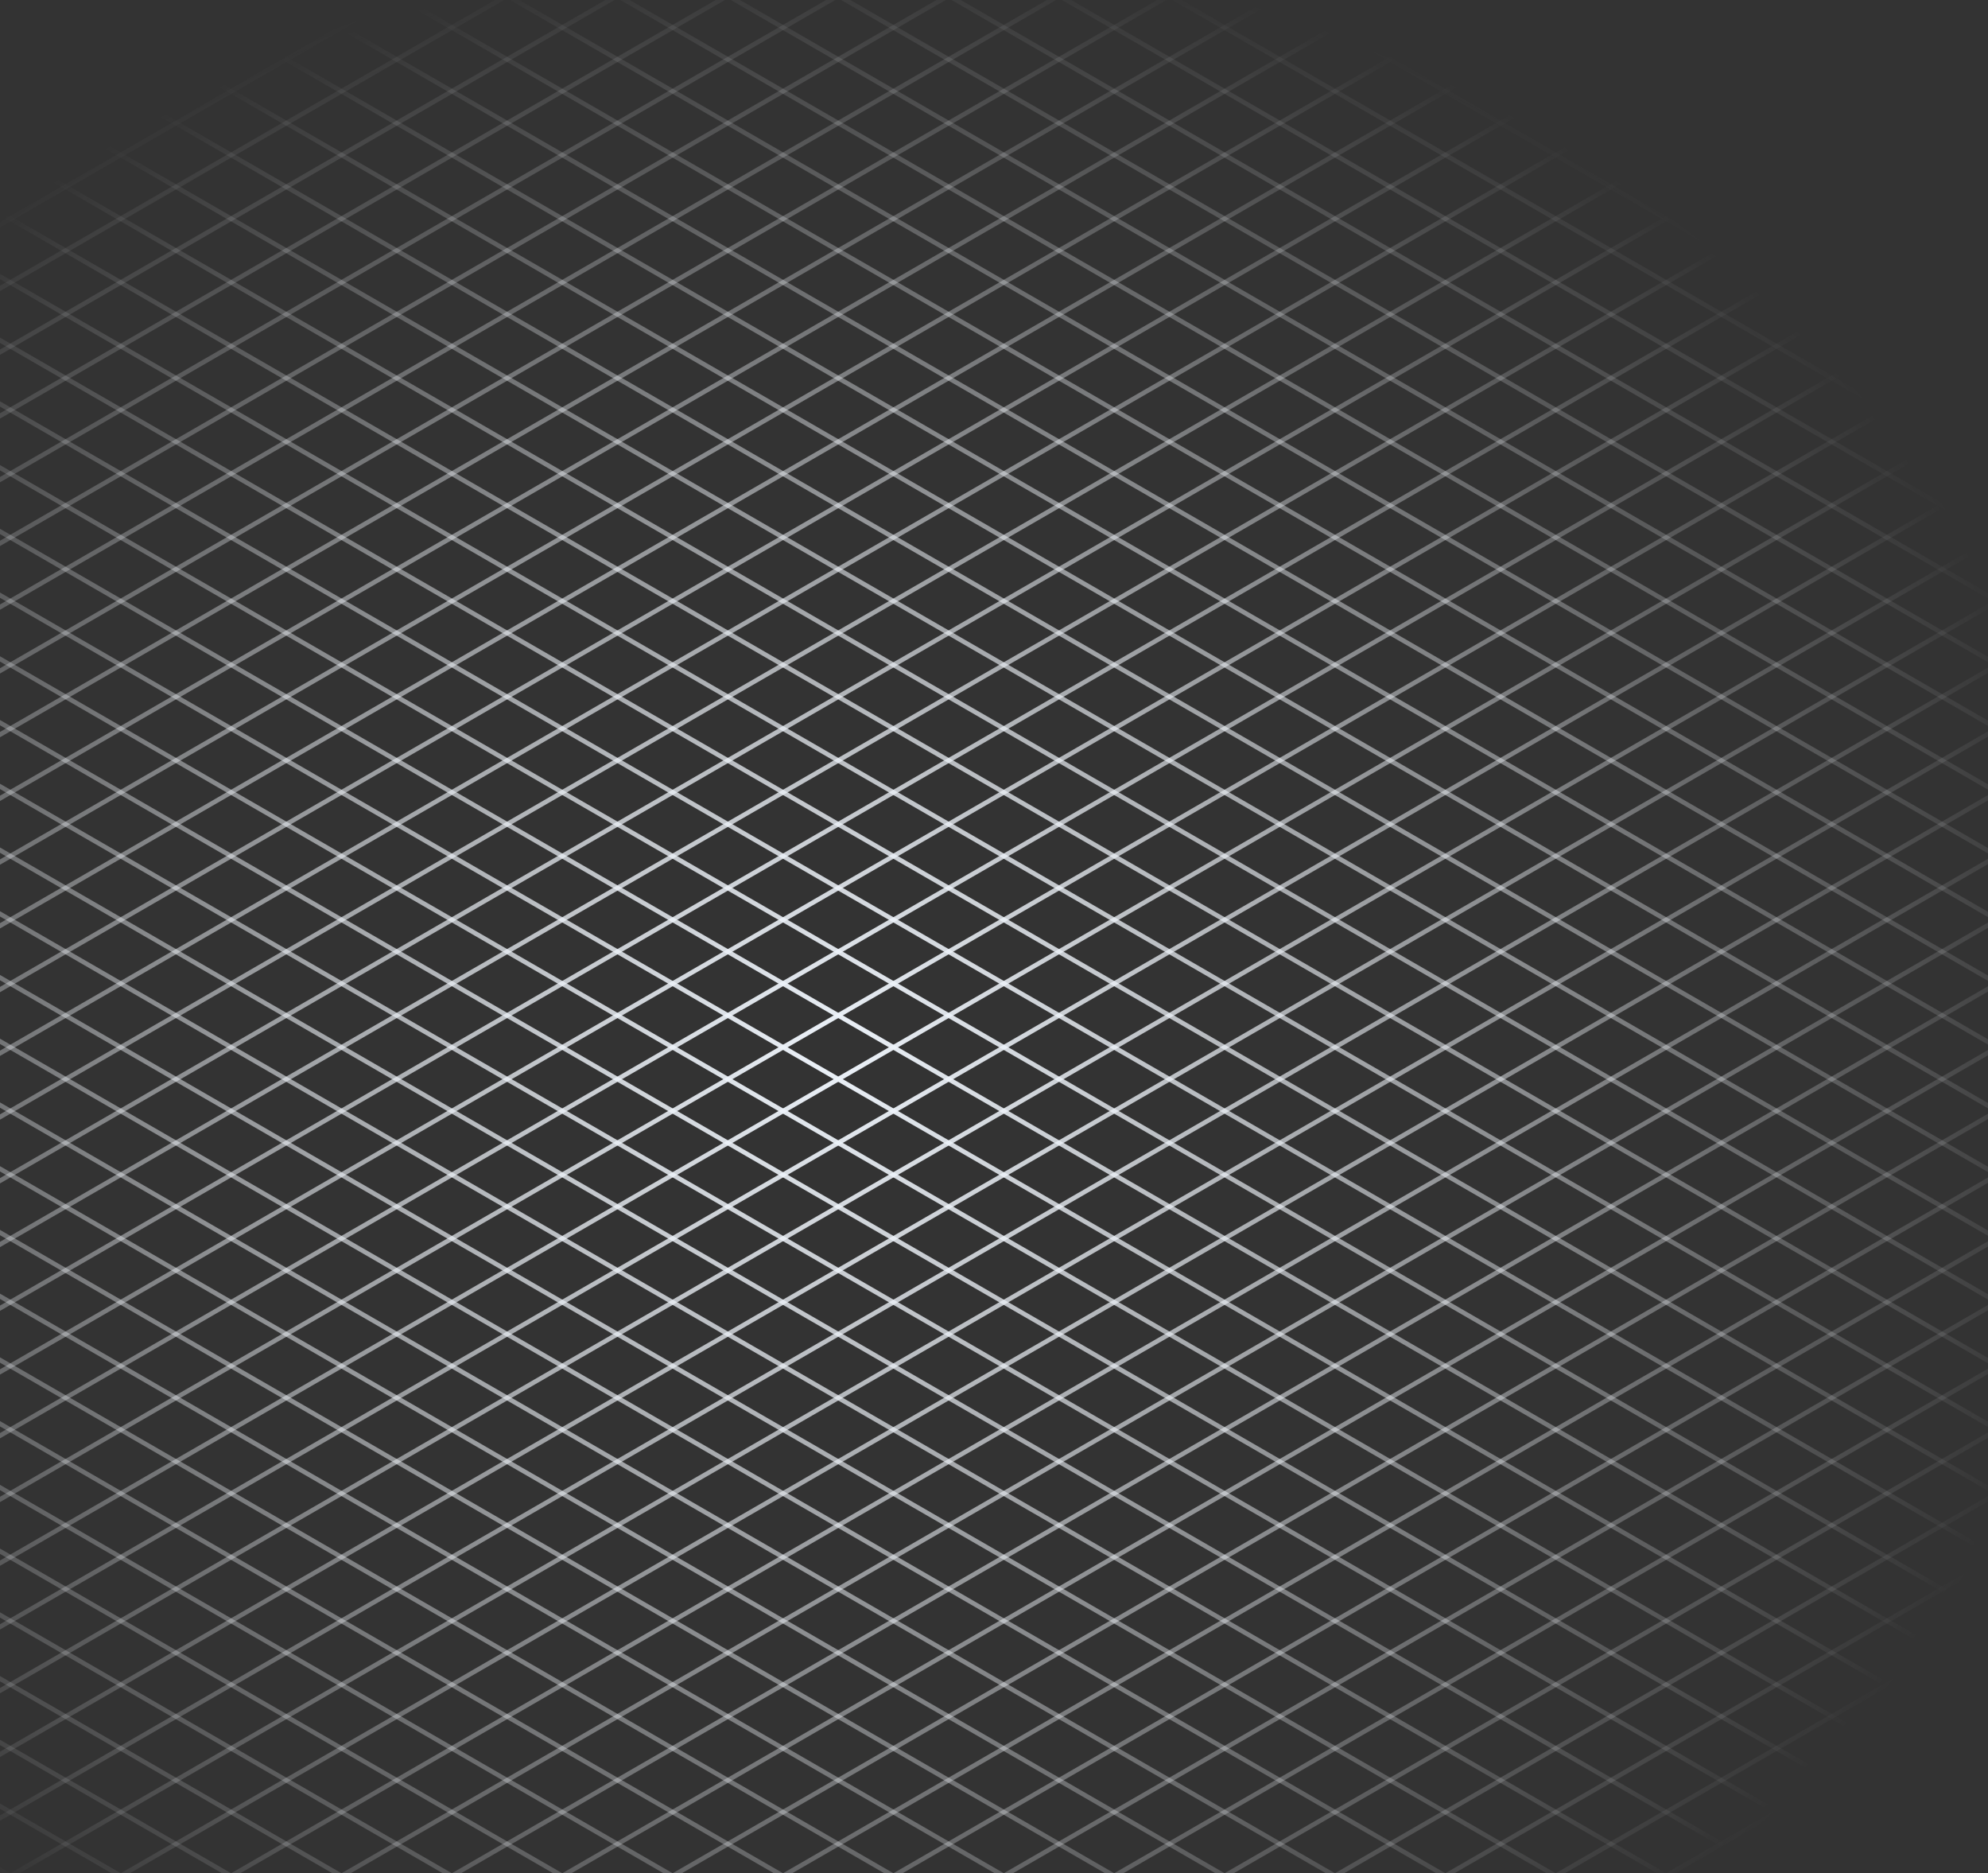 <svg width="484" height="456" viewBox="0 0 484 456" fill="none" xmlns="http://www.w3.org/2000/svg"><rect x="0" y="0" width="484" height="456" fill="#333333" stroke="none"/><g clip-path="url(#a)"><path d="M-606.641 276.27l1.12-.647 800.639 462.209-1.12.646-800.639-462.208z" fill="url(#b)"/><path d="M193.998-182.06l1.12.646-800.639 462.209-1.12-.647L193.998-182.06z" fill="url(#c)"/><path d="M-593.203 268.512l1.119-.646 800.639 462.208-1.12.647-800.638-462.209z" fill="url(#d)"/><path d="M207.435-174.303l1.12.647-800.639 462.208-1.119-.646 800.638-462.209z" fill="url(#e)"/><path d="M-579.766 260.755l1.12-.646 800.638 462.208-1.12.647-800.638-462.209z" fill="url(#f)"/><path d="M220.872-166.546l1.12.647-800.638 462.208-1.12-.646 800.638-462.209z" fill="url(#g)"/><path d="M-566.329 252.998l1.12-.647L235.43 714.56l-1.12.646-800.639-462.208z" fill="url(#h)"/><path d="M234.31-158.788l1.12.646-800.639 462.209-1.12-.647L234.31-158.788z" fill="url(#i)"/><path d="M-552.892 245.24l1.12-.646 800.639 462.208-1.12.647-800.639-462.209z" fill="url(#j)"/><path d="M247.747-151.031l1.12.647-800.639 462.208-1.12-.646 800.639-462.209z" fill="url(#k)"/><path d="M-539.454 237.483l1.12-.647 800.638 462.209-1.12.647-800.638-462.209z" fill="url(#l)"/><path d="M261.184-143.274l1.12.647-800.638 462.208-1.12-.646 800.638-462.209z" fill="url(#m)"/><path d="M-526.017 229.726l1.12-.647 800.638 462.209-1.119.646-800.639-462.208z" fill="url(#n)"/><path d="M274.622-135.516l1.119.646-800.638 462.209-1.12-.647 800.639-462.208z" fill="url(#o)"/><path d="M-512.58 221.968l1.12-.646L289.179 683.53l-1.12.647-800.639-462.209z" fill="url(#p)"/><path d="M288.059-127.759l1.12.647-800.639 462.208-1.12-.646 800.639-462.209z" fill="url(#q)"/><path d="M-499.142 214.211l1.119-.647 800.639 462.209-1.12.646-800.638-462.208z" fill="url(#r)"/><path d="M301.496-120.002l1.12.647-800.639 462.209-1.119-.647 800.638-462.209z" fill="url(#s)"/><path d="M-485.705 206.454l1.12-.647 800.638 462.209-1.12.646-800.638-462.208z" fill="url(#t)"/><path d="M314.933-112.244l1.12.646-800.638 462.209-1.12-.647 800.638-462.208z" fill="url(#u)"/><path d="M-472.268 198.696l1.12-.646 800.639 462.208-1.12.647-800.639-462.209z" fill="url(#v)"/><path d="M328.371-104.487l1.12.647-800.639 462.208-1.12-.646 800.639-462.209z" fill="url(#w)"/><path d="M-458.83 190.939l1.119-.647 800.639 462.209-1.12.646-800.638-462.208z" fill="url(#x)"/><path d="M341.808-96.73l1.12.647-800.639 462.209-1.12-.647L341.808-96.729z" fill="url(#y)"/><path d="M-445.393 183.181l1.12-.646 800.638 462.209-1.12.646-800.638-462.209z" fill="url(#z)"/><path d="M355.245-88.972l1.12.646-800.638 462.209-1.12-.647L355.245-88.972z" fill="url(#A)"/><path d="M-431.956 175.424l1.12-.646 800.638 462.208-1.119.647-800.639-462.209z" fill="url(#B)"/><path d="M368.683-81.215l1.119.647-800.638 462.208-1.12-.646L368.683-81.215z" fill="url(#C)"/><path d="M-418.519 167.667l1.12-.647L383.24 629.229l-1.12.646-800.639-462.208z" fill="url(#D)"/><path d="M382.12-73.457l1.12.646-800.639 462.209-1.12-.647L382.12-73.457z" fill="url(#E)"/><path d="M-405.081 159.909l1.119-.646 800.639 462.209-1.12.646-800.638-462.209z" fill="url(#F)"/><path d="M395.557-65.7l1.12.646-800.639 462.209-1.119-.646 800.638-462.21z" fill="url(#G)"/><path d="M-391.644 152.152l1.12-.646 800.638 462.208-1.119.647-800.639-462.209z" fill="url(#H)"/><path d="M408.995-57.943l1.119.647-800.638 462.208-1.12-.646L408.995-57.943z" fill="url(#I)"/><path d="M-378.207 144.395l1.12-.647 800.639 462.209-1.12.646-800.639-462.208z" fill="url(#J)"/><path d="M422.432-50.185l1.12.646-800.639 462.209-1.12-.647L422.432-50.185z" fill="url(#K)"/><path d="M-364.769 136.637l1.119-.646L436.989 598.2l-1.12.646-800.638-462.209z" fill="url(#L)"/><path d="M435.869-42.428l1.12.646-800.639 462.209-1.12-.646L435.869-42.428z" fill="url(#M)"/><path d="M-351.332 128.88l1.12-.646 800.638 462.208-1.12.647-800.638-462.209z" fill="url(#N)"/><path d="M449.306-34.67l1.12.646-800.638 462.208-1.12-.646L449.306-34.671z" fill="url(#O)"/><path d="M-337.895 121.123l1.12-.647 800.638 462.209-1.119.646-800.639-462.208z" fill="url(#P)"/><path d="M462.744-26.913l1.119.646-800.638 462.209-1.12-.647L462.744-26.913z" fill="url(#Q)"/><path d="M-324.458 113.365l1.12-.646 800.639 462.209-1.12.646-800.639-462.209z" fill="url(#R)"/><path d="M476.181-19.156l1.12.646L-323.338 443.7l-1.12-.646L476.181-19.156z" fill="url(#S)"/><path d="M-311.02 105.608l1.119-.646L490.738 567.17l-1.12.647-800.638-462.209z" fill="url(#T)"/><path d="M489.618-11.399l1.12.647-800.639 462.208-1.119-.646L489.618-11.399z" fill="url(#U)"/><path d="M-297.583 97.85l1.12-.646 800.638 462.209-1.119.646-800.639-462.208z" fill="url(#V)"/><path d="M503.056-3.641l1.119.646-800.638 462.209-1.12-.647L503.056-3.641z" fill="url(#W)"/><path d="M-284.146 90.093l1.12-.646 800.639 462.208-1.12.647-800.639-462.209z" fill="url(#X)"/><path d="M516.493 4.116l1.12.646-800.639 462.209-1.12-.646L516.493 4.116z" fill="url(#Y)"/><path d="M-270.708 82.336l1.119-.647L531.05 543.899l-1.12.647-800.638-462.209z" fill="url(#Z)"/><path d="M529.93 11.873l1.12.647-800.639 462.208-1.119-.646L529.93 11.873z" fill="url(#aa)"/><path d="M-257.271 74.579l1.12-.647 800.638 462.209-1.12.646-800.638-462.208z" fill="url(#ab)"/><path d="M543.367 19.63l1.12.647-800.638 462.209-1.12-.647L543.367 19.631z" fill="url(#ac)"/><path d="M-243.834 66.821l1.12-.646 800.638 462.208-1.119.647-800.639-462.209z" fill="url(#ad)"/><path d="M556.805 27.388l1.119.646-800.638 462.209-1.12-.646L556.805 27.388z" fill="url(#ae)"/><path d="M-230.397 59.064l1.12-.647 800.639 462.209-1.12.647-800.639-462.21z" fill="url(#af)"/><path d="M570.242 35.145l1.12.647L-229.277 498l-1.12-.646L570.242 35.145z" fill="url(#ag)"/><path d="M-216.959 51.307l1.119-.647L584.799 512.87l-1.12.646-800.638-462.208z" fill="url(#ah)"/><path d="M583.679 42.903l1.12.646-800.639 462.209-1.119-.647L583.679 42.903z" fill="url(#ai)"/><path d="M-203.522 43.55l1.12-.647L598.236 505.11l-1.119.647-800.639-462.209z" fill="url(#aj)"/><path d="M597.117 50.66l1.119.647-800.638 462.208-1.12-.646L597.117 50.66z" fill="url(#ak)"/><path d="M-190.085 35.792l1.12-.647 800.639 462.209-1.12.647-800.639-462.21z" fill="url(#al)"/><path d="M610.554 58.417l1.12.647-800.639 462.208-1.12-.646L610.554 58.418z" fill="url(#am)"/><path d="M-176.647 28.035l1.119-.647 800.639 462.209-1.12.646-800.638-462.209z" fill="url(#an)"/><path d="M623.991 66.175l1.12.646-800.639 462.209-1.119-.647L623.991 66.175z" fill="url(#ao)"/><path d="M-163.21 20.277l1.12-.646 800.638 462.208-1.12.647L-163.21 20.277z" fill="url(#ap)"/><path d="M637.428 73.932l1.12.647-800.638 462.208-1.12-.646L637.428 73.932z" fill="url(#aq)"/><path d="M-149.773 12.52l1.12-.647 800.639 462.209-1.12.646L-149.773 12.52z" fill="url(#ar)"/><path d="M650.866 81.69l1.12.646-800.639 462.209-1.12-.647L650.866 81.689z" fill="url(#as)"/><path d="M-136.336 4.763l1.12-.647 800.639 462.209-1.12.646L-136.336 4.763z" fill="url(#at)"/><path d="M664.303 89.447l1.12.646-800.639 462.209-1.12-.647L664.303 89.447z" fill="url(#au)"/><path d="M-122.898-2.995l1.12-.646L678.86 458.567l-1.12.647L-122.898-2.995z" fill="url(#av)"/><path d="M677.74 97.204l1.12.647-800.638 462.208-1.12-.646L677.74 97.204z" fill="url(#aw)"/><path d="M-109.461-10.752l1.12-.647L692.297 450.81l-1.119.646-800.639-462.208z" fill="url(#ax)"/><path d="M691.178 104.962l1.119.646-800.638 462.209-1.12-.647 800.639-462.208z" fill="url(#ay)"/><path d="M-96.024-18.51l1.12-.646 800.639 462.209-1.12.646L-96.024-18.51z" fill="url(#az)"/><path d="M704.615 112.719l1.12.646-800.639 462.209-1.12-.647 800.639-462.208z" fill="url(#aA)"/><path d="M-82.586-26.267l1.12-.646 800.638 462.208-1.12.647L-82.586-26.267z" fill="url(#aB)"/><path d="M718.052 120.476l1.12.647-800.639 462.208-1.12-.646 800.639-462.209z" fill="url(#aC)"/><path d="M-69.15-34.024l1.12-.647L732.61 427.538l-1.12.646L-69.149-34.024z" fill="url(#aD)"/><path d="M731.489 128.234l1.12.646-800.638 462.209-1.12-.647 800.638-462.208z" fill="url(#aE)"/><path d="M-55.712-41.782l1.12-.646 800.639 462.209-1.12.646L-55.712-41.782z" fill="url(#aF)"/><path d="M744.927 135.991l1.12.646-800.639 462.209-1.12-.646 800.639-462.209z" fill="url(#aG)"/><path d="M-42.275-49.539l1.12-.646 800.639 462.208-1.12.647L-42.275-49.539z" fill="url(#aH)"/><path d="M758.364 143.748l1.12.647-800.639 462.208-1.12-.646 800.639-462.209z" fill="url(#aI)"/><path d="M-28.837-57.296l1.12-.647L772.92 404.266l-1.12.646L-28.837-57.296z" fill="url(#aJ)"/><path d="M771.801 151.506l1.12.646-800.639 462.209-1.12-.647 800.639-462.208z" fill="url(#aK)"/><path d="M-15.4-65.054l1.12-.646 800.638 462.209-1.119.646L-15.4-65.054z" fill="url(#aL)"/><path d="M785.239 159.263l1.119.646L-14.28 622.118l-1.12-.646 800.639-462.209z" fill="url(#aM)"/><path d="M-1.963-72.811l1.12-.646L799.796 388.75l-1.12.647L-1.963-72.811z" fill="url(#aN)"/><path d="M798.676 167.02l1.12.647L-.843 629.875l-1.12-.646L798.676 167.02z" fill="url(#aO)"/><path d="M11.475-80.568l1.12-.647 800.638 462.209-1.12.646L11.475-80.568z" fill="url(#aP)"/><path d="M812.113 174.778l1.12.646L12.594 637.633l-1.12-.647 800.639-462.208z" fill="url(#aQ)"/><path d="M24.912-88.326l1.12-.646L826.67 373.237l-1.12.646L24.912-88.326z" fill="url(#aR)"/><path d="M825.55 182.535l1.12.646L26.032 645.39l-1.12-.646L825.55 182.535z" fill="url(#aS)"/><path d="M38.35-96.083l1.119-.647L840.108 365.48l-1.12.647L38.349-96.083z" fill="url(#aT)"/><path d="M838.988 190.292l1.12.647-800.64 462.208-1.119-.646 800.639-462.209z" fill="url(#aU)"/><path d="M51.786-103.84l1.12-.647 800.639 462.209-1.12.646L51.787-103.84z" fill="url(#aV)"/><path d="M852.425 198.05l1.12.646L52.906 660.905l-1.12-.647L852.426 198.05z" fill="url(#aW)"/><path d="M65.224-111.598l1.12-.646 800.638 462.208-1.12.647L65.224-111.598z" fill="url(#aX)"/><path d="M865.862 205.807l1.12.647L66.343 668.662l-1.12-.646 800.639-462.209z" fill="url(#aY)"/><path d="M78.661-119.355l1.12-.647 800.638 462.209-1.119.647L78.661-119.355z" fill="url(#aZ)"/><path d="M879.3 213.564l1.119.647L79.781 676.419l-1.12-.646L879.3 213.564z" fill="url(#ba)"/><path d="M92.098-127.112l1.12-.647L893.857 334.45l-1.12.646L92.098-127.112z" fill="url(#bb)"/><path d="M892.737 221.322l1.12.646L93.218 684.177l-1.12-.647 800.639-462.208z" fill="url(#bc)"/><path d="M105.536-134.87l1.119-.646 800.639 462.208-1.12.647L105.536-134.87z" fill="url(#bd)"/><path d="M906.174 229.079l1.12.647-800.639 462.208-1.119-.646 800.638-462.209z" fill="url(#be)"/><path d="M118.973-142.627l1.12-.647 800.638 462.209-1.12.647-800.638-462.209z" fill="url(#bf)"/><path d="M919.611 236.836l1.12.647-800.638 462.208-1.12-.646 800.638-462.209z" fill="url(#bg)"/><path d="M132.41-150.384l1.12-.647 800.639 462.209-1.12.646L132.41-150.384z" fill="url(#bh)"/><path d="M933.049 244.594l1.12.646L133.53 707.449l-1.12-.647 800.639-462.208z" fill="url(#bi)"/><path d="M145.848-158.142l1.119-.646L947.606 303.42l-1.12.647-800.638-462.209z" fill="url(#bj)"/><path d="M946.486 252.351l1.12.647-800.639 462.208-1.12-.646 800.639-462.209z" fill="url(#bk)"/><path d="M159.285-165.899l1.12-.647 800.638 462.209-1.12.646-800.638-462.208z" fill="url(#bl)"/><path d="M959.923 260.108l1.12.647-800.638 462.208-1.12-.646 800.638-462.209z" fill="url(#bm)"/><path d="M172.722-173.656l1.12-.647L974.48 287.906l-1.119.646-800.639-462.208z" fill="url(#bn)"/><path d="M973.361 267.866l1.119.646-800.638 462.209-1.12-.647 800.639-462.208z" fill="url(#bo)"/><path d="M186.159-181.414l1.12-.646 800.639 462.208-1.12.647-800.639-462.209z" fill="url(#bp)"/><path d="M986.798 275.623l1.12.647-800.639 462.208-1.12-.646 800.639-462.209z" fill="url(#bq)"/></g><defs><radialGradient id="b" cx="0" cy="0" r="1" gradientUnits="userSpaceOnUse" gradientTransform="matrix(312.443 2.164 -1.874 270.573 203.057 256.336)"><stop stop-color="#EDF3FA"/><stop offset="1" stop-color="#F1F4F8" stop-opacity="0"/></radialGradient><radialGradient id="c" cx="0" cy="0" r="1" gradientUnits="userSpaceOnUse" gradientTransform="matrix(312.443 2.164 -1.874 270.573 203.057 256.336)"><stop stop-color="#EDF3FA"/><stop offset="1" stop-color="#F1F4F8" stop-opacity="0"/></radialGradient><radialGradient id="d" cx="0" cy="0" r="1" gradientUnits="userSpaceOnUse" gradientTransform="matrix(312.443 2.164 -1.874 270.573 203.057 256.336)"><stop stop-color="#EDF3FA"/><stop offset="1" stop-color="#F1F4F8" stop-opacity="0"/></radialGradient><radialGradient id="e" cx="0" cy="0" r="1" gradientUnits="userSpaceOnUse" gradientTransform="matrix(312.443 2.164 -1.874 270.573 203.057 256.336)"><stop stop-color="#EDF3FA"/><stop offset="1" stop-color="#F1F4F8" stop-opacity="0"/></radialGradient><radialGradient id="f" cx="0" cy="0" r="1" gradientUnits="userSpaceOnUse" gradientTransform="matrix(312.443 2.164 -1.874 270.573 203.057 256.336)"><stop stop-color="#EDF3FA"/><stop offset="1" stop-color="#F1F4F8" stop-opacity="0"/></radialGradient><radialGradient id="g" cx="0" cy="0" r="1" gradientUnits="userSpaceOnUse" gradientTransform="matrix(312.443 2.164 -1.874 270.573 203.057 256.336)"><stop stop-color="#EDF3FA"/><stop offset="1" stop-color="#F1F4F8" stop-opacity="0"/></radialGradient><radialGradient id="h" cx="0" cy="0" r="1" gradientUnits="userSpaceOnUse" gradientTransform="matrix(312.443 2.164 -1.874 270.573 203.057 256.336)"><stop stop-color="#EDF3FA"/><stop offset="1" stop-color="#F1F4F8" stop-opacity="0"/></radialGradient><radialGradient id="i" cx="0" cy="0" r="1" gradientUnits="userSpaceOnUse" gradientTransform="matrix(312.443 2.164 -1.874 270.573 203.057 256.336)"><stop stop-color="#EDF3FA"/><stop offset="1" stop-color="#F1F4F8" stop-opacity="0"/></radialGradient><radialGradient id="j" cx="0" cy="0" r="1" gradientUnits="userSpaceOnUse" gradientTransform="matrix(312.443 2.164 -1.874 270.573 203.057 256.336)"><stop stop-color="#EDF3FA"/><stop offset="1" stop-color="#F1F4F8" stop-opacity="0"/></radialGradient><radialGradient id="k" cx="0" cy="0" r="1" gradientUnits="userSpaceOnUse" gradientTransform="matrix(312.443 2.164 -1.874 270.573 203.057 256.336)"><stop stop-color="#EDF3FA"/><stop offset="1" stop-color="#F1F4F8" stop-opacity="0"/></radialGradient><radialGradient id="l" cx="0" cy="0" r="1" gradientUnits="userSpaceOnUse" gradientTransform="matrix(312.443 2.164 -1.874 270.573 203.057 256.336)"><stop stop-color="#EDF3FA"/><stop offset="1" stop-color="#F1F4F8" stop-opacity="0"/></radialGradient><radialGradient id="m" cx="0" cy="0" r="1" gradientUnits="userSpaceOnUse" gradientTransform="matrix(312.443 2.164 -1.874 270.573 203.057 256.336)"><stop stop-color="#EDF3FA"/><stop offset="1" stop-color="#F1F4F8" stop-opacity="0"/></radialGradient><radialGradient id="n" cx="0" cy="0" r="1" gradientUnits="userSpaceOnUse" gradientTransform="matrix(312.443 2.164 -1.874 270.573 203.057 256.336)"><stop stop-color="#EDF3FA"/><stop offset="1" stop-color="#F1F4F8" stop-opacity="0"/></radialGradient><radialGradient id="o" cx="0" cy="0" r="1" gradientUnits="userSpaceOnUse" gradientTransform="matrix(312.443 2.164 -1.874 270.573 203.057 256.336)"><stop stop-color="#EDF3FA"/><stop offset="1" stop-color="#F1F4F8" stop-opacity="0"/></radialGradient><radialGradient id="p" cx="0" cy="0" r="1" gradientUnits="userSpaceOnUse" gradientTransform="matrix(312.443 2.164 -1.874 270.573 203.057 256.336)"><stop stop-color="#EDF3FA"/><stop offset="1" stop-color="#F1F4F8" stop-opacity="0"/></radialGradient><radialGradient id="q" cx="0" cy="0" r="1" gradientUnits="userSpaceOnUse" gradientTransform="matrix(312.443 2.164 -1.874 270.573 203.057 256.336)"><stop stop-color="#EDF3FA"/><stop offset="1" stop-color="#F1F4F8" stop-opacity="0"/></radialGradient><radialGradient id="r" cx="0" cy="0" r="1" gradientUnits="userSpaceOnUse" gradientTransform="matrix(312.443 2.164 -1.874 270.573 203.057 256.336)"><stop stop-color="#EDF3FA"/><stop offset="1" stop-color="#F1F4F8" stop-opacity="0"/></radialGradient><radialGradient id="s" cx="0" cy="0" r="1" gradientUnits="userSpaceOnUse" gradientTransform="matrix(312.443 2.164 -1.874 270.573 203.057 256.336)"><stop stop-color="#EDF3FA"/><stop offset="1" stop-color="#F1F4F8" stop-opacity="0"/></radialGradient><radialGradient id="t" cx="0" cy="0" r="1" gradientUnits="userSpaceOnUse" gradientTransform="matrix(312.443 2.164 -1.874 270.573 203.057 256.336)"><stop stop-color="#EDF3FA"/><stop offset="1" stop-color="#F1F4F8" stop-opacity="0"/></radialGradient><radialGradient id="u" cx="0" cy="0" r="1" gradientUnits="userSpaceOnUse" gradientTransform="matrix(312.443 2.164 -1.874 270.573 203.057 256.336)"><stop stop-color="#EDF3FA"/><stop offset="1" stop-color="#F1F4F8" stop-opacity="0"/></radialGradient><radialGradient id="v" cx="0" cy="0" r="1" gradientUnits="userSpaceOnUse" gradientTransform="matrix(312.443 2.164 -1.874 270.573 203.057 256.336)"><stop stop-color="#EDF3FA"/><stop offset="1" stop-color="#F1F4F8" stop-opacity="0"/></radialGradient><radialGradient id="w" cx="0" cy="0" r="1" gradientUnits="userSpaceOnUse" gradientTransform="matrix(312.443 2.164 -1.874 270.573 203.057 256.336)"><stop stop-color="#EDF3FA"/><stop offset="1" stop-color="#F1F4F8" stop-opacity="0"/></radialGradient><radialGradient id="x" cx="0" cy="0" r="1" gradientUnits="userSpaceOnUse" gradientTransform="matrix(312.443 2.164 -1.874 270.573 203.057 256.336)"><stop stop-color="#EDF3FA"/><stop offset="1" stop-color="#F1F4F8" stop-opacity="0"/></radialGradient><radialGradient id="y" cx="0" cy="0" r="1" gradientUnits="userSpaceOnUse" gradientTransform="matrix(312.443 2.164 -1.874 270.573 203.057 256.336)"><stop stop-color="#EDF3FA"/><stop offset="1" stop-color="#F1F4F8" stop-opacity="0"/></radialGradient><radialGradient id="z" cx="0" cy="0" r="1" gradientUnits="userSpaceOnUse" gradientTransform="matrix(312.443 2.164 -1.874 270.573 203.057 256.336)"><stop stop-color="#EDF3FA"/><stop offset="1" stop-color="#F1F4F8" stop-opacity="0"/></radialGradient><radialGradient id="A" cx="0" cy="0" r="1" gradientUnits="userSpaceOnUse" gradientTransform="matrix(312.443 2.164 -1.874 270.573 203.057 256.336)"><stop stop-color="#EDF3FA"/><stop offset="1" stop-color="#F1F4F8" stop-opacity="0"/></radialGradient><radialGradient id="B" cx="0" cy="0" r="1" gradientUnits="userSpaceOnUse" gradientTransform="matrix(312.443 2.164 -1.874 270.573 203.057 256.336)"><stop stop-color="#EDF3FA"/><stop offset="1" stop-color="#F1F4F8" stop-opacity="0"/></radialGradient><radialGradient id="C" cx="0" cy="0" r="1" gradientUnits="userSpaceOnUse" gradientTransform="matrix(312.443 2.164 -1.874 270.573 203.057 256.336)"><stop stop-color="#EDF3FA"/><stop offset="1" stop-color="#F1F4F8" stop-opacity="0"/></radialGradient><radialGradient id="D" cx="0" cy="0" r="1" gradientUnits="userSpaceOnUse" gradientTransform="matrix(312.443 2.164 -1.874 270.573 203.057 256.336)"><stop stop-color="#EDF3FA"/><stop offset="1" stop-color="#F1F4F8" stop-opacity="0"/></radialGradient><radialGradient id="E" cx="0" cy="0" r="1" gradientUnits="userSpaceOnUse" gradientTransform="matrix(312.443 2.164 -1.874 270.573 203.057 256.336)"><stop stop-color="#EDF3FA"/><stop offset="1" stop-color="#F1F4F8" stop-opacity="0"/></radialGradient><radialGradient id="F" cx="0" cy="0" r="1" gradientUnits="userSpaceOnUse" gradientTransform="matrix(312.443 2.164 -1.874 270.573 203.057 256.336)"><stop stop-color="#EDF3FA"/><stop offset="1" stop-color="#F1F4F8" stop-opacity="0"/></radialGradient><radialGradient id="G" cx="0" cy="0" r="1" gradientUnits="userSpaceOnUse" gradientTransform="matrix(312.443 2.164 -1.874 270.573 203.057 256.336)"><stop stop-color="#EDF3FA"/><stop offset="1" stop-color="#F1F4F8" stop-opacity="0"/></radialGradient><radialGradient id="H" cx="0" cy="0" r="1" gradientUnits="userSpaceOnUse" gradientTransform="matrix(312.443 2.164 -1.874 270.573 203.057 256.336)"><stop stop-color="#EDF3FA"/><stop offset="1" stop-color="#F1F4F8" stop-opacity="0"/></radialGradient><radialGradient id="I" cx="0" cy="0" r="1" gradientUnits="userSpaceOnUse" gradientTransform="matrix(312.443 2.164 -1.874 270.573 203.057 256.336)"><stop stop-color="#EDF3FA"/><stop offset="1" stop-color="#F1F4F8" stop-opacity="0"/></radialGradient><radialGradient id="J" cx="0" cy="0" r="1" gradientUnits="userSpaceOnUse" gradientTransform="matrix(312.443 2.164 -1.874 270.573 203.057 256.336)"><stop stop-color="#EDF3FA"/><stop offset="1" stop-color="#F1F4F8" stop-opacity="0"/></radialGradient><radialGradient id="K" cx="0" cy="0" r="1" gradientUnits="userSpaceOnUse" gradientTransform="matrix(312.443 2.164 -1.874 270.573 203.057 256.336)"><stop stop-color="#EDF3FA"/><stop offset="1" stop-color="#F1F4F8" stop-opacity="0"/></radialGradient><radialGradient id="L" cx="0" cy="0" r="1" gradientUnits="userSpaceOnUse" gradientTransform="matrix(312.443 2.164 -1.874 270.573 203.057 256.336)"><stop stop-color="#EDF3FA"/><stop offset="1" stop-color="#F1F4F8" stop-opacity="0"/></radialGradient><radialGradient id="M" cx="0" cy="0" r="1" gradientUnits="userSpaceOnUse" gradientTransform="matrix(312.443 2.164 -1.874 270.573 203.057 256.336)"><stop stop-color="#EDF3FA"/><stop offset="1" stop-color="#F1F4F8" stop-opacity="0"/></radialGradient><radialGradient id="N" cx="0" cy="0" r="1" gradientUnits="userSpaceOnUse" gradientTransform="matrix(312.443 2.164 -1.874 270.573 203.057 256.336)"><stop stop-color="#EDF3FA"/><stop offset="1" stop-color="#F1F4F8" stop-opacity="0"/></radialGradient><radialGradient id="O" cx="0" cy="0" r="1" gradientUnits="userSpaceOnUse" gradientTransform="matrix(312.443 2.164 -1.874 270.573 203.057 256.336)"><stop stop-color="#EDF3FA"/><stop offset="1" stop-color="#F1F4F8" stop-opacity="0"/></radialGradient><radialGradient id="P" cx="0" cy="0" r="1" gradientUnits="userSpaceOnUse" gradientTransform="matrix(312.443 2.164 -1.874 270.573 203.057 256.336)"><stop stop-color="#EDF3FA"/><stop offset="1" stop-color="#F1F4F8" stop-opacity="0"/></radialGradient><radialGradient id="Q" cx="0" cy="0" r="1" gradientUnits="userSpaceOnUse" gradientTransform="matrix(312.443 2.164 -1.874 270.573 203.057 256.336)"><stop stop-color="#EDF3FA"/><stop offset="1" stop-color="#F1F4F8" stop-opacity="0"/></radialGradient><radialGradient id="R" cx="0" cy="0" r="1" gradientUnits="userSpaceOnUse" gradientTransform="matrix(312.443 2.164 -1.874 270.573 203.057 256.336)"><stop stop-color="#EDF3FA"/><stop offset="1" stop-color="#F1F4F8" stop-opacity="0"/></radialGradient><radialGradient id="S" cx="0" cy="0" r="1" gradientUnits="userSpaceOnUse" gradientTransform="matrix(312.443 2.164 -1.874 270.573 203.057 256.336)"><stop stop-color="#EDF3FA"/><stop offset="1" stop-color="#F1F4F8" stop-opacity="0"/></radialGradient><radialGradient id="T" cx="0" cy="0" r="1" gradientUnits="userSpaceOnUse" gradientTransform="matrix(312.443 2.164 -1.874 270.573 203.057 256.336)"><stop stop-color="#EDF3FA"/><stop offset="1" stop-color="#F1F4F8" stop-opacity="0"/></radialGradient><radialGradient id="U" cx="0" cy="0" r="1" gradientUnits="userSpaceOnUse" gradientTransform="matrix(312.443 2.164 -1.874 270.573 203.057 256.336)"><stop stop-color="#EDF3FA"/><stop offset="1" stop-color="#F1F4F8" stop-opacity="0"/></radialGradient><radialGradient id="V" cx="0" cy="0" r="1" gradientUnits="userSpaceOnUse" gradientTransform="matrix(312.443 2.164 -1.874 270.573 203.057 256.336)"><stop stop-color="#EDF3FA"/><stop offset="1" stop-color="#F1F4F8" stop-opacity="0"/></radialGradient><radialGradient id="W" cx="0" cy="0" r="1" gradientUnits="userSpaceOnUse" gradientTransform="matrix(312.443 2.164 -1.874 270.573 203.057 256.336)"><stop stop-color="#EDF3FA"/><stop offset="1" stop-color="#F1F4F8" stop-opacity="0"/></radialGradient><radialGradient id="X" cx="0" cy="0" r="1" gradientUnits="userSpaceOnUse" gradientTransform="matrix(312.443 2.164 -1.874 270.573 203.057 256.336)"><stop stop-color="#EDF3FA"/><stop offset="1" stop-color="#F1F4F8" stop-opacity="0"/></radialGradient><radialGradient id="Y" cx="0" cy="0" r="1" gradientUnits="userSpaceOnUse" gradientTransform="matrix(312.443 2.164 -1.874 270.573 203.057 256.336)"><stop stop-color="#EDF3FA"/><stop offset="1" stop-color="#F1F4F8" stop-opacity="0"/></radialGradient><radialGradient id="Z" cx="0" cy="0" r="1" gradientUnits="userSpaceOnUse" gradientTransform="matrix(312.443 2.164 -1.874 270.573 203.057 256.336)"><stop stop-color="#EDF3FA"/><stop offset="1" stop-color="#F1F4F8" stop-opacity="0"/></radialGradient><radialGradient id="aa" cx="0" cy="0" r="1" gradientUnits="userSpaceOnUse" gradientTransform="matrix(312.443 2.164 -1.874 270.573 203.057 256.336)"><stop stop-color="#EDF3FA"/><stop offset="1" stop-color="#F1F4F8" stop-opacity="0"/></radialGradient><radialGradient id="ab" cx="0" cy="0" r="1" gradientUnits="userSpaceOnUse" gradientTransform="matrix(312.443 2.164 -1.874 270.573 203.057 256.336)"><stop stop-color="#EDF3FA"/><stop offset="1" stop-color="#F1F4F8" stop-opacity="0"/></radialGradient><radialGradient id="ac" cx="0" cy="0" r="1" gradientUnits="userSpaceOnUse" gradientTransform="matrix(312.443 2.164 -1.874 270.573 203.057 256.336)"><stop stop-color="#EDF3FA"/><stop offset="1" stop-color="#F1F4F8" stop-opacity="0"/></radialGradient><radialGradient id="ad" cx="0" cy="0" r="1" gradientUnits="userSpaceOnUse" gradientTransform="matrix(312.443 2.164 -1.874 270.573 203.057 256.336)"><stop stop-color="#EDF3FA"/><stop offset="1" stop-color="#F1F4F8" stop-opacity="0"/></radialGradient><radialGradient id="ae" cx="0" cy="0" r="1" gradientUnits="userSpaceOnUse" gradientTransform="matrix(312.443 2.164 -1.874 270.573 203.057 256.336)"><stop stop-color="#EDF3FA"/><stop offset="1" stop-color="#F1F4F8" stop-opacity="0"/></radialGradient><radialGradient id="af" cx="0" cy="0" r="1" gradientUnits="userSpaceOnUse" gradientTransform="matrix(312.443 2.164 -1.874 270.573 203.057 256.336)"><stop stop-color="#EDF3FA"/><stop offset="1" stop-color="#F1F4F8" stop-opacity="0"/></radialGradient><radialGradient id="ag" cx="0" cy="0" r="1" gradientUnits="userSpaceOnUse" gradientTransform="matrix(312.443 2.164 -1.874 270.573 203.057 256.336)"><stop stop-color="#EDF3FA"/><stop offset="1" stop-color="#F1F4F8" stop-opacity="0"/></radialGradient><radialGradient id="ah" cx="0" cy="0" r="1" gradientUnits="userSpaceOnUse" gradientTransform="matrix(312.443 2.164 -1.874 270.573 203.057 256.336)"><stop stop-color="#EDF3FA"/><stop offset="1" stop-color="#F1F4F8" stop-opacity="0"/></radialGradient><radialGradient id="ai" cx="0" cy="0" r="1" gradientUnits="userSpaceOnUse" gradientTransform="matrix(312.443 2.164 -1.874 270.573 203.057 256.336)"><stop stop-color="#EDF3FA"/><stop offset="1" stop-color="#F1F4F8" stop-opacity="0"/></radialGradient><radialGradient id="aj" cx="0" cy="0" r="1" gradientUnits="userSpaceOnUse" gradientTransform="matrix(312.443 2.164 -1.874 270.573 203.057 256.336)"><stop stop-color="#EDF3FA"/><stop offset="1" stop-color="#F1F4F8" stop-opacity="0"/></radialGradient><radialGradient id="ak" cx="0" cy="0" r="1" gradientUnits="userSpaceOnUse" gradientTransform="matrix(312.443 2.164 -1.874 270.573 203.057 256.336)"><stop stop-color="#EDF3FA"/><stop offset="1" stop-color="#F1F4F8" stop-opacity="0"/></radialGradient><radialGradient id="al" cx="0" cy="0" r="1" gradientUnits="userSpaceOnUse" gradientTransform="matrix(312.443 2.164 -1.874 270.573 203.057 256.336)"><stop stop-color="#EDF3FA"/><stop offset="1" stop-color="#F1F4F8" stop-opacity="0"/></radialGradient><radialGradient id="am" cx="0" cy="0" r="1" gradientUnits="userSpaceOnUse" gradientTransform="matrix(312.443 2.164 -1.874 270.573 203.057 256.336)"><stop stop-color="#EDF3FA"/><stop offset="1" stop-color="#F1F4F8" stop-opacity="0"/></radialGradient><radialGradient id="an" cx="0" cy="0" r="1" gradientUnits="userSpaceOnUse" gradientTransform="matrix(312.443 2.164 -1.874 270.573 203.057 256.336)"><stop stop-color="#EDF3FA"/><stop offset="1" stop-color="#F1F4F8" stop-opacity="0"/></radialGradient><radialGradient id="ao" cx="0" cy="0" r="1" gradientUnits="userSpaceOnUse" gradientTransform="matrix(312.443 2.164 -1.874 270.573 203.057 256.336)"><stop stop-color="#EDF3FA"/><stop offset="1" stop-color="#F1F4F8" stop-opacity="0"/></radialGradient><radialGradient id="ap" cx="0" cy="0" r="1" gradientUnits="userSpaceOnUse" gradientTransform="matrix(312.443 2.164 -1.874 270.573 203.057 256.336)"><stop stop-color="#EDF3FA"/><stop offset="1" stop-color="#F1F4F8" stop-opacity="0"/></radialGradient><radialGradient id="aq" cx="0" cy="0" r="1" gradientUnits="userSpaceOnUse" gradientTransform="matrix(312.443 2.164 -1.874 270.573 203.057 256.336)"><stop stop-color="#EDF3FA"/><stop offset="1" stop-color="#F1F4F8" stop-opacity="0"/></radialGradient><radialGradient id="ar" cx="0" cy="0" r="1" gradientUnits="userSpaceOnUse" gradientTransform="matrix(312.443 2.164 -1.874 270.573 203.057 256.336)"><stop stop-color="#EDF3FA"/><stop offset="1" stop-color="#F1F4F8" stop-opacity="0"/></radialGradient><radialGradient id="as" cx="0" cy="0" r="1" gradientUnits="userSpaceOnUse" gradientTransform="matrix(312.443 2.164 -1.874 270.573 203.057 256.336)"><stop stop-color="#EDF3FA"/><stop offset="1" stop-color="#F1F4F8" stop-opacity="0"/></radialGradient><radialGradient id="at" cx="0" cy="0" r="1" gradientUnits="userSpaceOnUse" gradientTransform="matrix(312.443 2.164 -1.874 270.573 203.057 256.336)"><stop stop-color="#EDF3FA"/><stop offset="1" stop-color="#F1F4F8" stop-opacity="0"/></radialGradient><radialGradient id="au" cx="0" cy="0" r="1" gradientUnits="userSpaceOnUse" gradientTransform="matrix(312.443 2.164 -1.874 270.573 203.057 256.336)"><stop stop-color="#EDF3FA"/><stop offset="1" stop-color="#F1F4F8" stop-opacity="0"/></radialGradient><radialGradient id="av" cx="0" cy="0" r="1" gradientUnits="userSpaceOnUse" gradientTransform="matrix(312.443 2.164 -1.874 270.573 203.057 256.336)"><stop stop-color="#EDF3FA"/><stop offset="1" stop-color="#F1F4F8" stop-opacity="0"/></radialGradient><radialGradient id="aw" cx="0" cy="0" r="1" gradientUnits="userSpaceOnUse" gradientTransform="matrix(312.443 2.164 -1.874 270.573 203.057 256.336)"><stop stop-color="#EDF3FA"/><stop offset="1" stop-color="#F1F4F8" stop-opacity="0"/></radialGradient><radialGradient id="ax" cx="0" cy="0" r="1" gradientUnits="userSpaceOnUse" gradientTransform="matrix(312.443 2.164 -1.874 270.573 203.057 256.336)"><stop stop-color="#EDF3FA"/><stop offset="1" stop-color="#F1F4F8" stop-opacity="0"/></radialGradient><radialGradient id="ay" cx="0" cy="0" r="1" gradientUnits="userSpaceOnUse" gradientTransform="matrix(312.443 2.164 -1.874 270.573 203.057 256.336)"><stop stop-color="#EDF3FA"/><stop offset="1" stop-color="#F1F4F8" stop-opacity="0"/></radialGradient><radialGradient id="az" cx="0" cy="0" r="1" gradientUnits="userSpaceOnUse" gradientTransform="matrix(312.443 2.164 -1.874 270.573 203.057 256.336)"><stop stop-color="#EDF3FA"/><stop offset="1" stop-color="#F1F4F8" stop-opacity="0"/></radialGradient><radialGradient id="aA" cx="0" cy="0" r="1" gradientUnits="userSpaceOnUse" gradientTransform="matrix(312.443 2.164 -1.874 270.573 203.057 256.336)"><stop stop-color="#EDF3FA"/><stop offset="1" stop-color="#F1F4F8" stop-opacity="0"/></radialGradient><radialGradient id="aB" cx="0" cy="0" r="1" gradientUnits="userSpaceOnUse" gradientTransform="matrix(312.443 2.164 -1.874 270.573 203.057 256.336)"><stop stop-color="#EDF3FA"/><stop offset="1" stop-color="#F1F4F8" stop-opacity="0"/></radialGradient><radialGradient id="aC" cx="0" cy="0" r="1" gradientUnits="userSpaceOnUse" gradientTransform="matrix(312.443 2.164 -1.874 270.573 203.057 256.336)"><stop stop-color="#EDF3FA"/><stop offset="1" stop-color="#F1F4F8" stop-opacity="0"/></radialGradient><radialGradient id="aD" cx="0" cy="0" r="1" gradientUnits="userSpaceOnUse" gradientTransform="matrix(312.443 2.164 -1.874 270.573 203.057 256.336)"><stop stop-color="#EDF3FA"/><stop offset="1" stop-color="#F1F4F8" stop-opacity="0"/></radialGradient><radialGradient id="aE" cx="0" cy="0" r="1" gradientUnits="userSpaceOnUse" gradientTransform="matrix(312.443 2.164 -1.874 270.573 203.057 256.336)"><stop stop-color="#EDF3FA"/><stop offset="1" stop-color="#F1F4F8" stop-opacity="0"/></radialGradient><radialGradient id="aF" cx="0" cy="0" r="1" gradientUnits="userSpaceOnUse" gradientTransform="matrix(312.443 2.164 -1.874 270.573 203.057 256.336)"><stop stop-color="#EDF3FA"/><stop offset="1" stop-color="#F1F4F8" stop-opacity="0"/></radialGradient><radialGradient id="aG" cx="0" cy="0" r="1" gradientUnits="userSpaceOnUse" gradientTransform="matrix(312.443 2.164 -1.874 270.573 203.057 256.336)"><stop stop-color="#EDF3FA"/><stop offset="1" stop-color="#F1F4F8" stop-opacity="0"/></radialGradient><radialGradient id="aH" cx="0" cy="0" r="1" gradientUnits="userSpaceOnUse" gradientTransform="matrix(312.443 2.164 -1.874 270.573 203.057 256.336)"><stop stop-color="#EDF3FA"/><stop offset="1" stop-color="#F1F4F8" stop-opacity="0"/></radialGradient><radialGradient id="aI" cx="0" cy="0" r="1" gradientUnits="userSpaceOnUse" gradientTransform="matrix(312.443 2.164 -1.874 270.573 203.057 256.336)"><stop stop-color="#EDF3FA"/><stop offset="1" stop-color="#F1F4F8" stop-opacity="0"/></radialGradient><radialGradient id="aJ" cx="0" cy="0" r="1" gradientUnits="userSpaceOnUse" gradientTransform="matrix(312.443 2.164 -1.874 270.573 203.057 256.336)"><stop stop-color="#EDF3FA"/><stop offset="1" stop-color="#F1F4F8" stop-opacity="0"/></radialGradient><radialGradient id="aK" cx="0" cy="0" r="1" gradientUnits="userSpaceOnUse" gradientTransform="matrix(312.443 2.164 -1.874 270.573 203.057 256.336)"><stop stop-color="#EDF3FA"/><stop offset="1" stop-color="#F1F4F8" stop-opacity="0"/></radialGradient><radialGradient id="aL" cx="0" cy="0" r="1" gradientUnits="userSpaceOnUse" gradientTransform="matrix(312.443 2.164 -1.874 270.573 203.057 256.336)"><stop stop-color="#EDF3FA"/><stop offset="1" stop-color="#F1F4F8" stop-opacity="0"/></radialGradient><radialGradient id="aM" cx="0" cy="0" r="1" gradientUnits="userSpaceOnUse" gradientTransform="matrix(312.443 2.164 -1.874 270.573 203.057 256.336)"><stop stop-color="#EDF3FA"/><stop offset="1" stop-color="#F1F4F8" stop-opacity="0"/></radialGradient><radialGradient id="aN" cx="0" cy="0" r="1" gradientUnits="userSpaceOnUse" gradientTransform="matrix(312.443 2.164 -1.874 270.573 203.057 256.336)"><stop stop-color="#EDF3FA"/><stop offset="1" stop-color="#F1F4F8" stop-opacity="0"/></radialGradient><radialGradient id="aO" cx="0" cy="0" r="1" gradientUnits="userSpaceOnUse" gradientTransform="matrix(312.443 2.164 -1.874 270.573 203.057 256.336)"><stop stop-color="#EDF3FA"/><stop offset="1" stop-color="#F1F4F8" stop-opacity="0"/></radialGradient><radialGradient id="aP" cx="0" cy="0" r="1" gradientUnits="userSpaceOnUse" gradientTransform="matrix(312.443 2.164 -1.874 270.573 203.057 256.336)"><stop stop-color="#EDF3FA"/><stop offset="1" stop-color="#F1F4F8" stop-opacity="0"/></radialGradient><radialGradient id="aQ" cx="0" cy="0" r="1" gradientUnits="userSpaceOnUse" gradientTransform="matrix(312.443 2.164 -1.874 270.573 203.057 256.336)"><stop stop-color="#EDF3FA"/><stop offset="1" stop-color="#F1F4F8" stop-opacity="0"/></radialGradient><radialGradient id="aR" cx="0" cy="0" r="1" gradientUnits="userSpaceOnUse" gradientTransform="matrix(312.443 2.164 -1.874 270.573 203.057 256.336)"><stop stop-color="#EDF3FA"/><stop offset="1" stop-color="#F1F4F8" stop-opacity="0"/></radialGradient><radialGradient id="aS" cx="0" cy="0" r="1" gradientUnits="userSpaceOnUse" gradientTransform="matrix(312.443 2.164 -1.874 270.573 203.057 256.336)"><stop stop-color="#EDF3FA"/><stop offset="1" stop-color="#F1F4F8" stop-opacity="0"/></radialGradient><radialGradient id="aT" cx="0" cy="0" r="1" gradientUnits="userSpaceOnUse" gradientTransform="matrix(312.443 2.164 -1.874 270.573 203.057 256.336)"><stop stop-color="#EDF3FA"/><stop offset="1" stop-color="#F1F4F8" stop-opacity="0"/></radialGradient><radialGradient id="aU" cx="0" cy="0" r="1" gradientUnits="userSpaceOnUse" gradientTransform="matrix(312.443 2.164 -1.874 270.573 203.057 256.336)"><stop stop-color="#EDF3FA"/><stop offset="1" stop-color="#F1F4F8" stop-opacity="0"/></radialGradient><radialGradient id="aV" cx="0" cy="0" r="1" gradientUnits="userSpaceOnUse" gradientTransform="matrix(312.443 2.164 -1.874 270.573 203.057 256.336)"><stop stop-color="#EDF3FA"/><stop offset="1" stop-color="#F1F4F8" stop-opacity="0"/></radialGradient><radialGradient id="aW" cx="0" cy="0" r="1" gradientUnits="userSpaceOnUse" gradientTransform="matrix(312.443 2.164 -1.874 270.573 203.057 256.336)"><stop stop-color="#EDF3FA"/><stop offset="1" stop-color="#F1F4F8" stop-opacity="0"/></radialGradient><radialGradient id="aX" cx="0" cy="0" r="1" gradientUnits="userSpaceOnUse" gradientTransform="matrix(312.443 2.164 -1.874 270.573 203.057 256.336)"><stop stop-color="#EDF3FA"/><stop offset="1" stop-color="#F1F4F8" stop-opacity="0"/></radialGradient><radialGradient id="aY" cx="0" cy="0" r="1" gradientUnits="userSpaceOnUse" gradientTransform="matrix(312.443 2.164 -1.874 270.573 203.057 256.336)"><stop stop-color="#EDF3FA"/><stop offset="1" stop-color="#F1F4F8" stop-opacity="0"/></radialGradient><radialGradient id="aZ" cx="0" cy="0" r="1" gradientUnits="userSpaceOnUse" gradientTransform="matrix(312.443 2.164 -1.874 270.573 203.057 256.336)"><stop stop-color="#EDF3FA"/><stop offset="1" stop-color="#F1F4F8" stop-opacity="0"/></radialGradient><radialGradient id="ba" cx="0" cy="0" r="1" gradientUnits="userSpaceOnUse" gradientTransform="matrix(312.443 2.164 -1.874 270.573 203.057 256.336)"><stop stop-color="#EDF3FA"/><stop offset="1" stop-color="#F1F4F8" stop-opacity="0"/></radialGradient><radialGradient id="bb" cx="0" cy="0" r="1" gradientUnits="userSpaceOnUse" gradientTransform="matrix(312.443 2.164 -1.874 270.573 203.057 256.336)"><stop stop-color="#EDF3FA"/><stop offset="1" stop-color="#F1F4F8" stop-opacity="0"/></radialGradient><radialGradient id="bc" cx="0" cy="0" r="1" gradientUnits="userSpaceOnUse" gradientTransform="matrix(312.443 2.164 -1.874 270.573 203.057 256.336)"><stop stop-color="#EDF3FA"/><stop offset="1" stop-color="#F1F4F8" stop-opacity="0"/></radialGradient><radialGradient id="bd" cx="0" cy="0" r="1" gradientUnits="userSpaceOnUse" gradientTransform="matrix(312.443 2.164 -1.874 270.573 203.057 256.336)"><stop stop-color="#EDF3FA"/><stop offset="1" stop-color="#F1F4F8" stop-opacity="0"/></radialGradient><radialGradient id="be" cx="0" cy="0" r="1" gradientUnits="userSpaceOnUse" gradientTransform="matrix(312.443 2.164 -1.874 270.573 203.057 256.336)"><stop stop-color="#EDF3FA"/><stop offset="1" stop-color="#F1F4F8" stop-opacity="0"/></radialGradient><radialGradient id="bf" cx="0" cy="0" r="1" gradientUnits="userSpaceOnUse" gradientTransform="matrix(312.443 2.164 -1.874 270.573 203.057 256.336)"><stop stop-color="#EDF3FA"/><stop offset="1" stop-color="#F1F4F8" stop-opacity="0"/></radialGradient><radialGradient id="bg" cx="0" cy="0" r="1" gradientUnits="userSpaceOnUse" gradientTransform="matrix(312.443 2.164 -1.874 270.573 203.057 256.336)"><stop stop-color="#EDF3FA"/><stop offset="1" stop-color="#F1F4F8" stop-opacity="0"/></radialGradient><radialGradient id="bh" cx="0" cy="0" r="1" gradientUnits="userSpaceOnUse" gradientTransform="matrix(312.443 2.164 -1.874 270.573 203.057 256.336)"><stop stop-color="#EDF3FA"/><stop offset="1" stop-color="#F1F4F8" stop-opacity="0"/></radialGradient><radialGradient id="bi" cx="0" cy="0" r="1" gradientUnits="userSpaceOnUse" gradientTransform="matrix(312.443 2.164 -1.874 270.573 203.057 256.336)"><stop stop-color="#EDF3FA"/><stop offset="1" stop-color="#F1F4F8" stop-opacity="0"/></radialGradient><radialGradient id="bj" cx="0" cy="0" r="1" gradientUnits="userSpaceOnUse" gradientTransform="matrix(312.443 2.164 -1.874 270.573 203.057 256.336)"><stop stop-color="#EDF3FA"/><stop offset="1" stop-color="#F1F4F8" stop-opacity="0"/></radialGradient><radialGradient id="bk" cx="0" cy="0" r="1" gradientUnits="userSpaceOnUse" gradientTransform="matrix(312.443 2.164 -1.874 270.573 203.057 256.336)"><stop stop-color="#EDF3FA"/><stop offset="1" stop-color="#F1F4F8" stop-opacity="0"/></radialGradient><radialGradient id="bl" cx="0" cy="0" r="1" gradientUnits="userSpaceOnUse" gradientTransform="matrix(312.443 2.164 -1.874 270.573 203.057 256.336)"><stop stop-color="#EDF3FA"/><stop offset="1" stop-color="#F1F4F8" stop-opacity="0"/></radialGradient><radialGradient id="bm" cx="0" cy="0" r="1" gradientUnits="userSpaceOnUse" gradientTransform="matrix(312.443 2.164 -1.874 270.573 203.057 256.336)"><stop stop-color="#EDF3FA"/><stop offset="1" stop-color="#F1F4F8" stop-opacity="0"/></radialGradient><radialGradient id="bn" cx="0" cy="0" r="1" gradientUnits="userSpaceOnUse" gradientTransform="matrix(312.443 2.164 -1.874 270.573 203.057 256.336)"><stop stop-color="#EDF3FA"/><stop offset="1" stop-color="#F1F4F8" stop-opacity="0"/></radialGradient><radialGradient id="bo" cx="0" cy="0" r="1" gradientUnits="userSpaceOnUse" gradientTransform="matrix(312.443 2.164 -1.874 270.573 203.057 256.336)"><stop stop-color="#EDF3FA"/><stop offset="1" stop-color="#F1F4F8" stop-opacity="0"/></radialGradient><radialGradient id="bp" cx="0" cy="0" r="1" gradientUnits="userSpaceOnUse" gradientTransform="matrix(312.443 2.164 -1.874 270.573 203.057 256.336)"><stop stop-color="#EDF3FA"/><stop offset="1" stop-color="#F1F4F8" stop-opacity="0"/></radialGradient><radialGradient id="bq" cx="0" cy="0" r="1" gradientUnits="userSpaceOnUse" gradientTransform="matrix(312.443 2.164 -1.874 270.573 203.057 256.336)"><stop stop-color="#EDF3FA"/><stop offset="1" stop-color="#F1F4F8" stop-opacity="0"/></radialGradient><clipPath id="a"><path fill="#fff" d="M0 0h484v456H0z"/></clipPath></defs></svg>